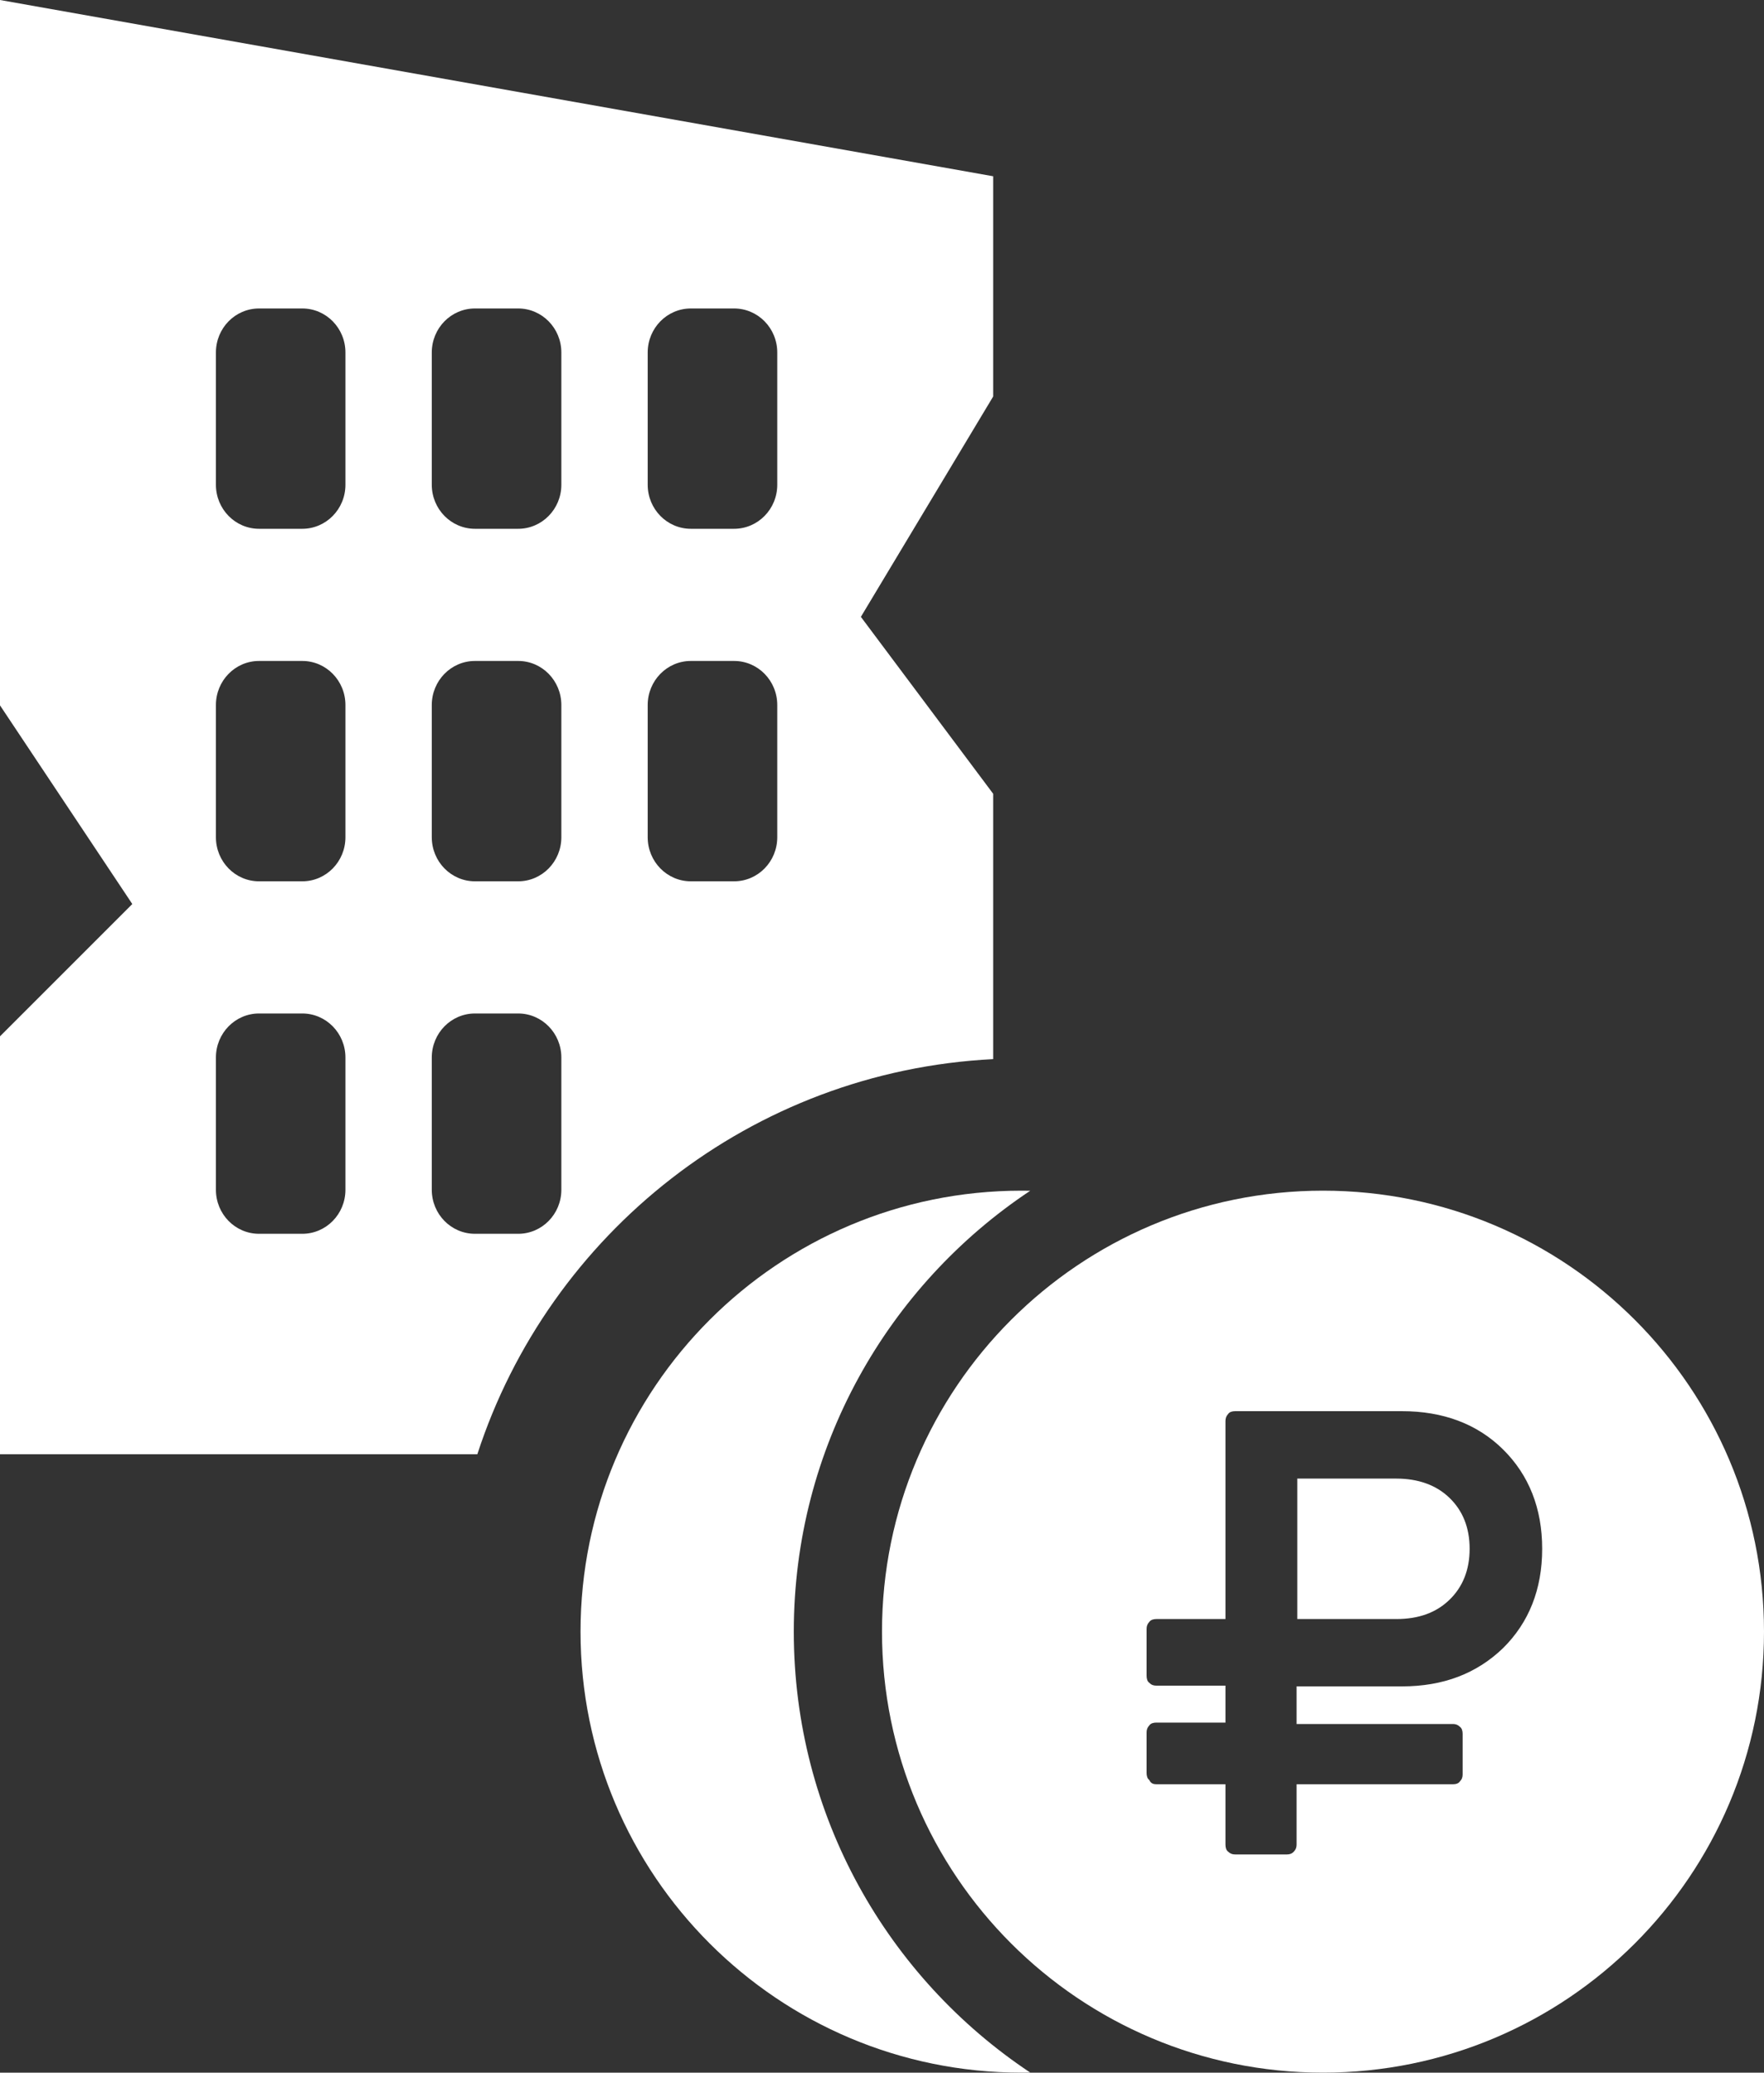 <svg width="40" height="47" viewBox="0 0 40 47" fill="none" xmlns="http://www.w3.org/2000/svg">
<rect x="0" y="0" width="40" height="47" fill="#333333" stroke="none"/>
<path d="M23.361 27.002C20.129 29.152 18 32.827 18 37C18 41.173 20.129 44.848 23.361 46.998C23.296 46.999 23.23 47 23.164 47C17.641 47 13.164 42.523 13.164 37C13.164 31.477 17.641 27 23.164 27C23.23 27 23.296 27.001 23.361 27.002Z" fill="white"/>
<path d="M31.663 33.529H29.417V36.714H31.664C32.169 36.714 32.566 36.569 32.866 36.279C33.166 35.99 33.325 35.603 33.325 35.121C33.325 34.638 33.166 34.252 32.866 33.964C32.565 33.673 32.154 33.529 31.663 33.529Z" fill="white"/>
<path fill-rule="evenodd" clip-rule="evenodd" d="M40 37C40 42.523 35.523 47 30 47C24.477 47 20 42.523 20 37C20 31.477 24.477 27 30 27C35.523 27 40 31.477 40 37ZM34.084 37.372C33.483 37.952 32.724 38.241 31.79 38.241H29.401V39.094H32.945C33.008 39.094 33.056 39.11 33.104 39.157C33.151 39.19 33.166 39.255 33.166 39.319V40.236C33.166 40.3 33.151 40.348 33.104 40.396C33.072 40.445 33.009 40.461 32.945 40.461H29.401V41.828C29.401 41.892 29.384 41.941 29.338 41.989C29.292 42.037 29.243 42.052 29.18 42.052H28.009C27.946 42.052 27.898 42.036 27.849 41.989C27.803 41.957 27.788 41.892 27.788 41.828V40.461H26.221C26.16 40.461 26.095 40.444 26.062 40.365C26.015 40.332 26 40.267 26 40.204V39.286C26 39.222 26.016 39.175 26.062 39.125C26.095 39.077 26.159 39.062 26.221 39.062H27.788V38.224H26.221C26.16 38.224 26.11 38.21 26.062 38.16C26.015 38.129 26 38.064 26 37.998V36.939C26 36.875 26.016 36.827 26.062 36.778C26.095 36.73 26.159 36.714 26.221 36.714H27.788V32.225C27.788 32.161 27.804 32.113 27.849 32.064C27.881 32.016 27.945 32 28.009 32H31.79C32.724 32 33.499 32.29 34.084 32.869C34.669 33.448 34.97 34.204 34.97 35.121C34.97 36.039 34.669 36.793 34.084 37.372Z" fill="white"/>
<path fill-rule="evenodd" clip-rule="evenodd" d="M0 15.995V0L22.521 3.997V8.991L19.521 13.988L22.521 18V24.017C17.039 24.294 12.452 27.968 10.824 32.977H0V23.5L3 20.5L0 15.995ZM6.854 27.978C7.395 27.978 7.833 27.532 7.833 26.979V23.981C7.833 23.429 7.395 22.982 6.854 22.982H5.875C5.333 22.982 4.896 23.429 4.896 23.981V26.979C4.896 27.532 5.333 27.978 5.875 27.978H6.854ZM6.854 19.985C7.395 19.985 7.833 19.538 7.833 18.985V15.988C7.833 15.435 7.395 14.988 6.854 14.988H5.875C5.333 14.988 4.896 15.435 4.896 15.988V18.985C4.896 19.538 5.333 19.985 5.875 19.985H6.854ZM6.854 11.991C7.395 11.991 7.833 11.544 7.833 10.992V7.994C7.833 7.441 7.395 6.995 6.854 6.995H5.875C5.333 6.995 4.896 7.441 4.896 7.994V10.992C4.896 11.544 5.333 11.991 5.875 11.991H6.854ZM11.75 27.978C12.29 27.978 12.729 27.532 12.729 26.979V23.981C12.729 23.429 12.29 22.982 11.75 22.982H10.771C10.229 22.982 9.791 23.429 9.791 23.981V26.979C9.791 27.532 10.229 27.978 10.771 27.978H11.75ZM11.75 19.985C12.29 19.985 12.729 19.538 12.729 18.985V15.988C12.729 15.435 12.29 14.988 11.75 14.988H10.771C10.229 14.988 9.791 15.435 9.791 15.988V18.985C9.791 19.538 10.229 19.985 10.771 19.985H11.75ZM11.75 11.991C12.29 11.991 12.729 11.544 12.729 10.992V7.994C12.729 7.441 12.29 6.995 11.75 6.995H10.771C10.229 6.995 9.791 7.441 9.791 7.994V10.992C9.791 11.544 10.229 11.991 10.771 11.991H11.75ZM16.645 19.985C17.187 19.985 17.625 19.538 17.625 18.985V15.988C17.625 15.435 17.187 14.988 16.645 14.988H15.666C15.125 14.988 14.687 15.435 14.687 15.988V18.985C14.687 19.538 15.125 19.985 15.666 19.985H16.645ZM16.645 11.991C17.187 11.991 17.625 11.544 17.625 10.992V7.994C17.625 7.441 17.187 6.995 16.645 6.995H15.666C15.125 6.995 14.687 7.441 14.687 7.994V10.992C14.687 11.544 15.125 11.991 15.666 11.991H16.645Z" fill="white"/>
</svg>
